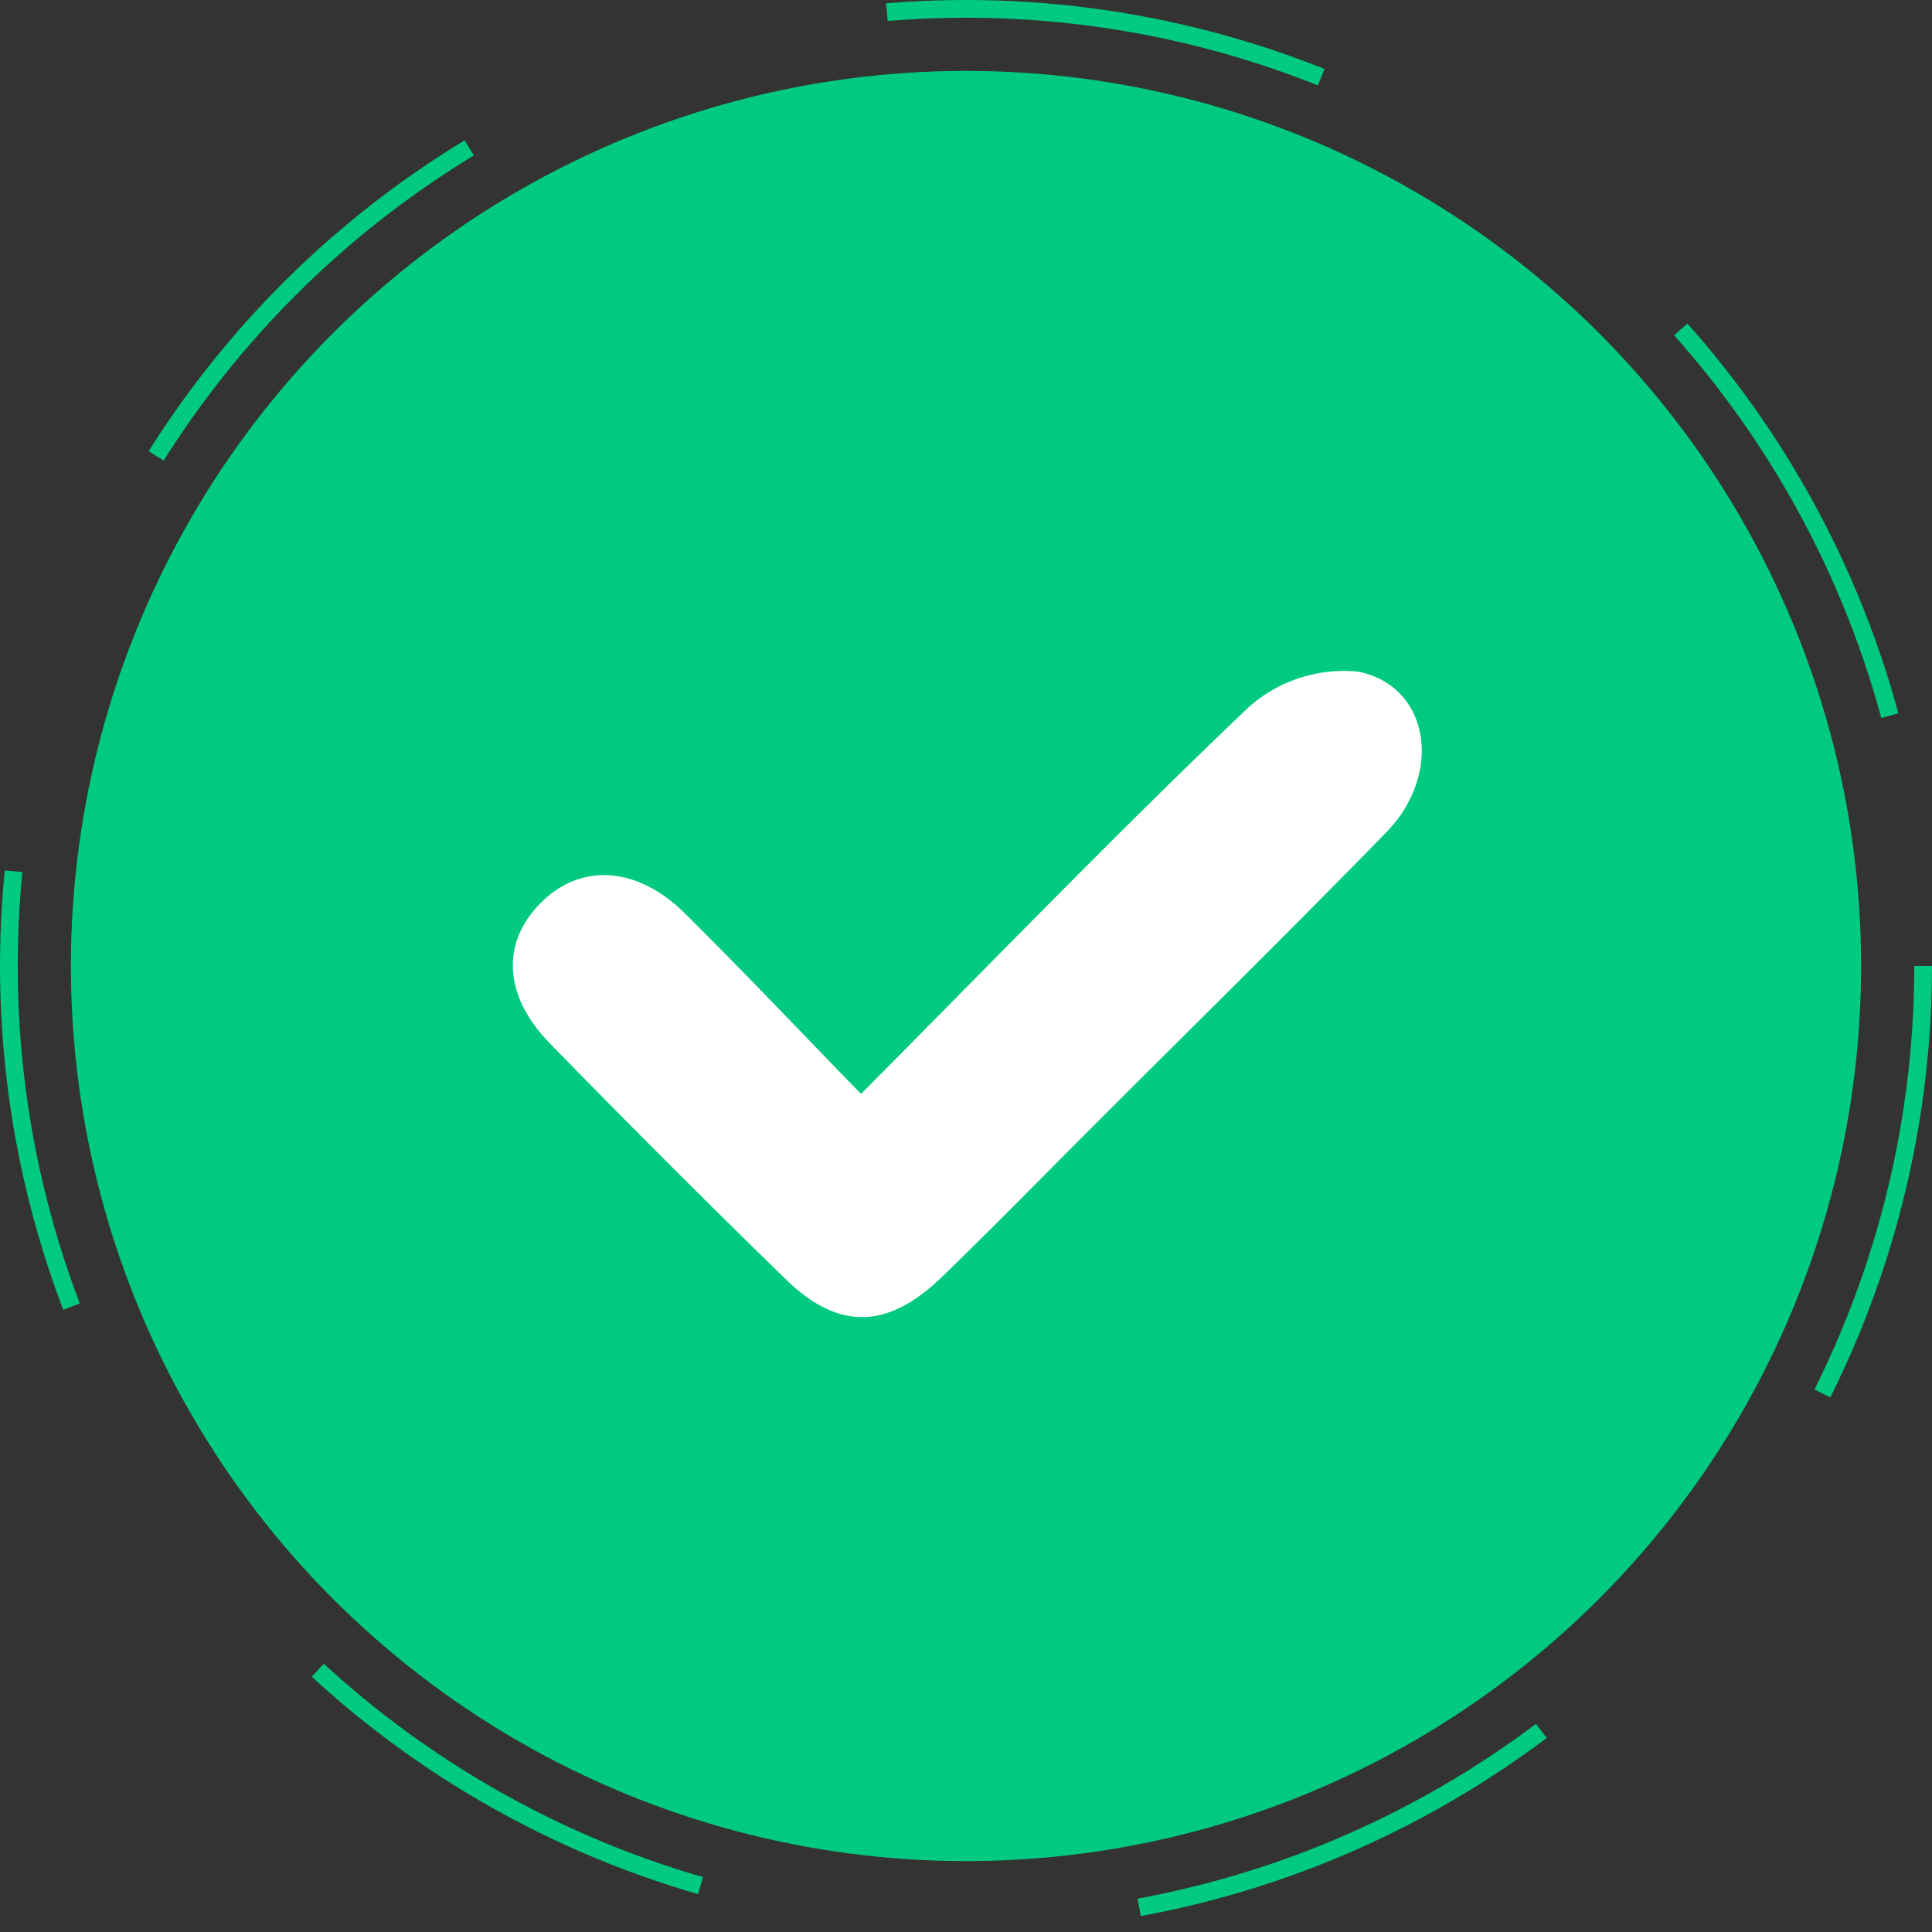 <svg xmlns="http://www.w3.org/2000/svg" width="109" height="109" viewBox="0 0 109 109">
  <rect x="0" y="0" width="109" height="109" fill="#333333" stroke="none"/>
  <g id="Group_45635" data-name="Group 45635" transform="translate(-126 -366)">
    <g id="Group_45632" data-name="Group 45632" transform="translate(126 366)">
      <circle id="Ellipse_1925" data-name="Ellipse 1925" cx="50.5" cy="50.5" r="50.5" transform="translate(4 4)" fill="#00ca80"/>
      <g id="Ellipse_1926" data-name="Ellipse 1926" fill="none" stroke="#00ca80" stroke-width="1" stroke-dasharray="25">
        <circle cx="54.5" cy="54.5" r="54.5" stroke="none"/>
        <circle cx="54.5" cy="54.5" r="54" fill="none"/>
      </g>
    </g>
    <g id="Group_45634" data-name="Group 45634" transform="translate(155.768 401.726)">
      <g id="Group_45633" data-name="Group 45633" transform="translate(2.148 -4.688)">
        <path id="Path_81002" data-name="Path 81002" d="M1864.638,249.637c7.68-7.727,14.712-15.016,22.043-21.992a7.832,7.832,0,0,1,5.974-1.939c3.826.77,4.515,5.485,1.445,8.637-5.385,5.525-10.891,10.932-16.349,16.389-2.9,2.9-5.764,5.833-8.707,8.683-2.978,2.884-5.589,2.955-8.489.131q-6.735-6.564-13.3-13.3c-2.567-2.638-2.637-5.514-.412-7.658,2.133-2.056,5.108-1.864,7.678.68C1857.846,242.56,1861.065,245.964,1864.638,249.637Z" transform="translate(-1847.979 -218.602)" fill="#fff" stroke="#fff" stroke-width="0.5"/>
      </g>
    </g>
  </g>
</svg>
